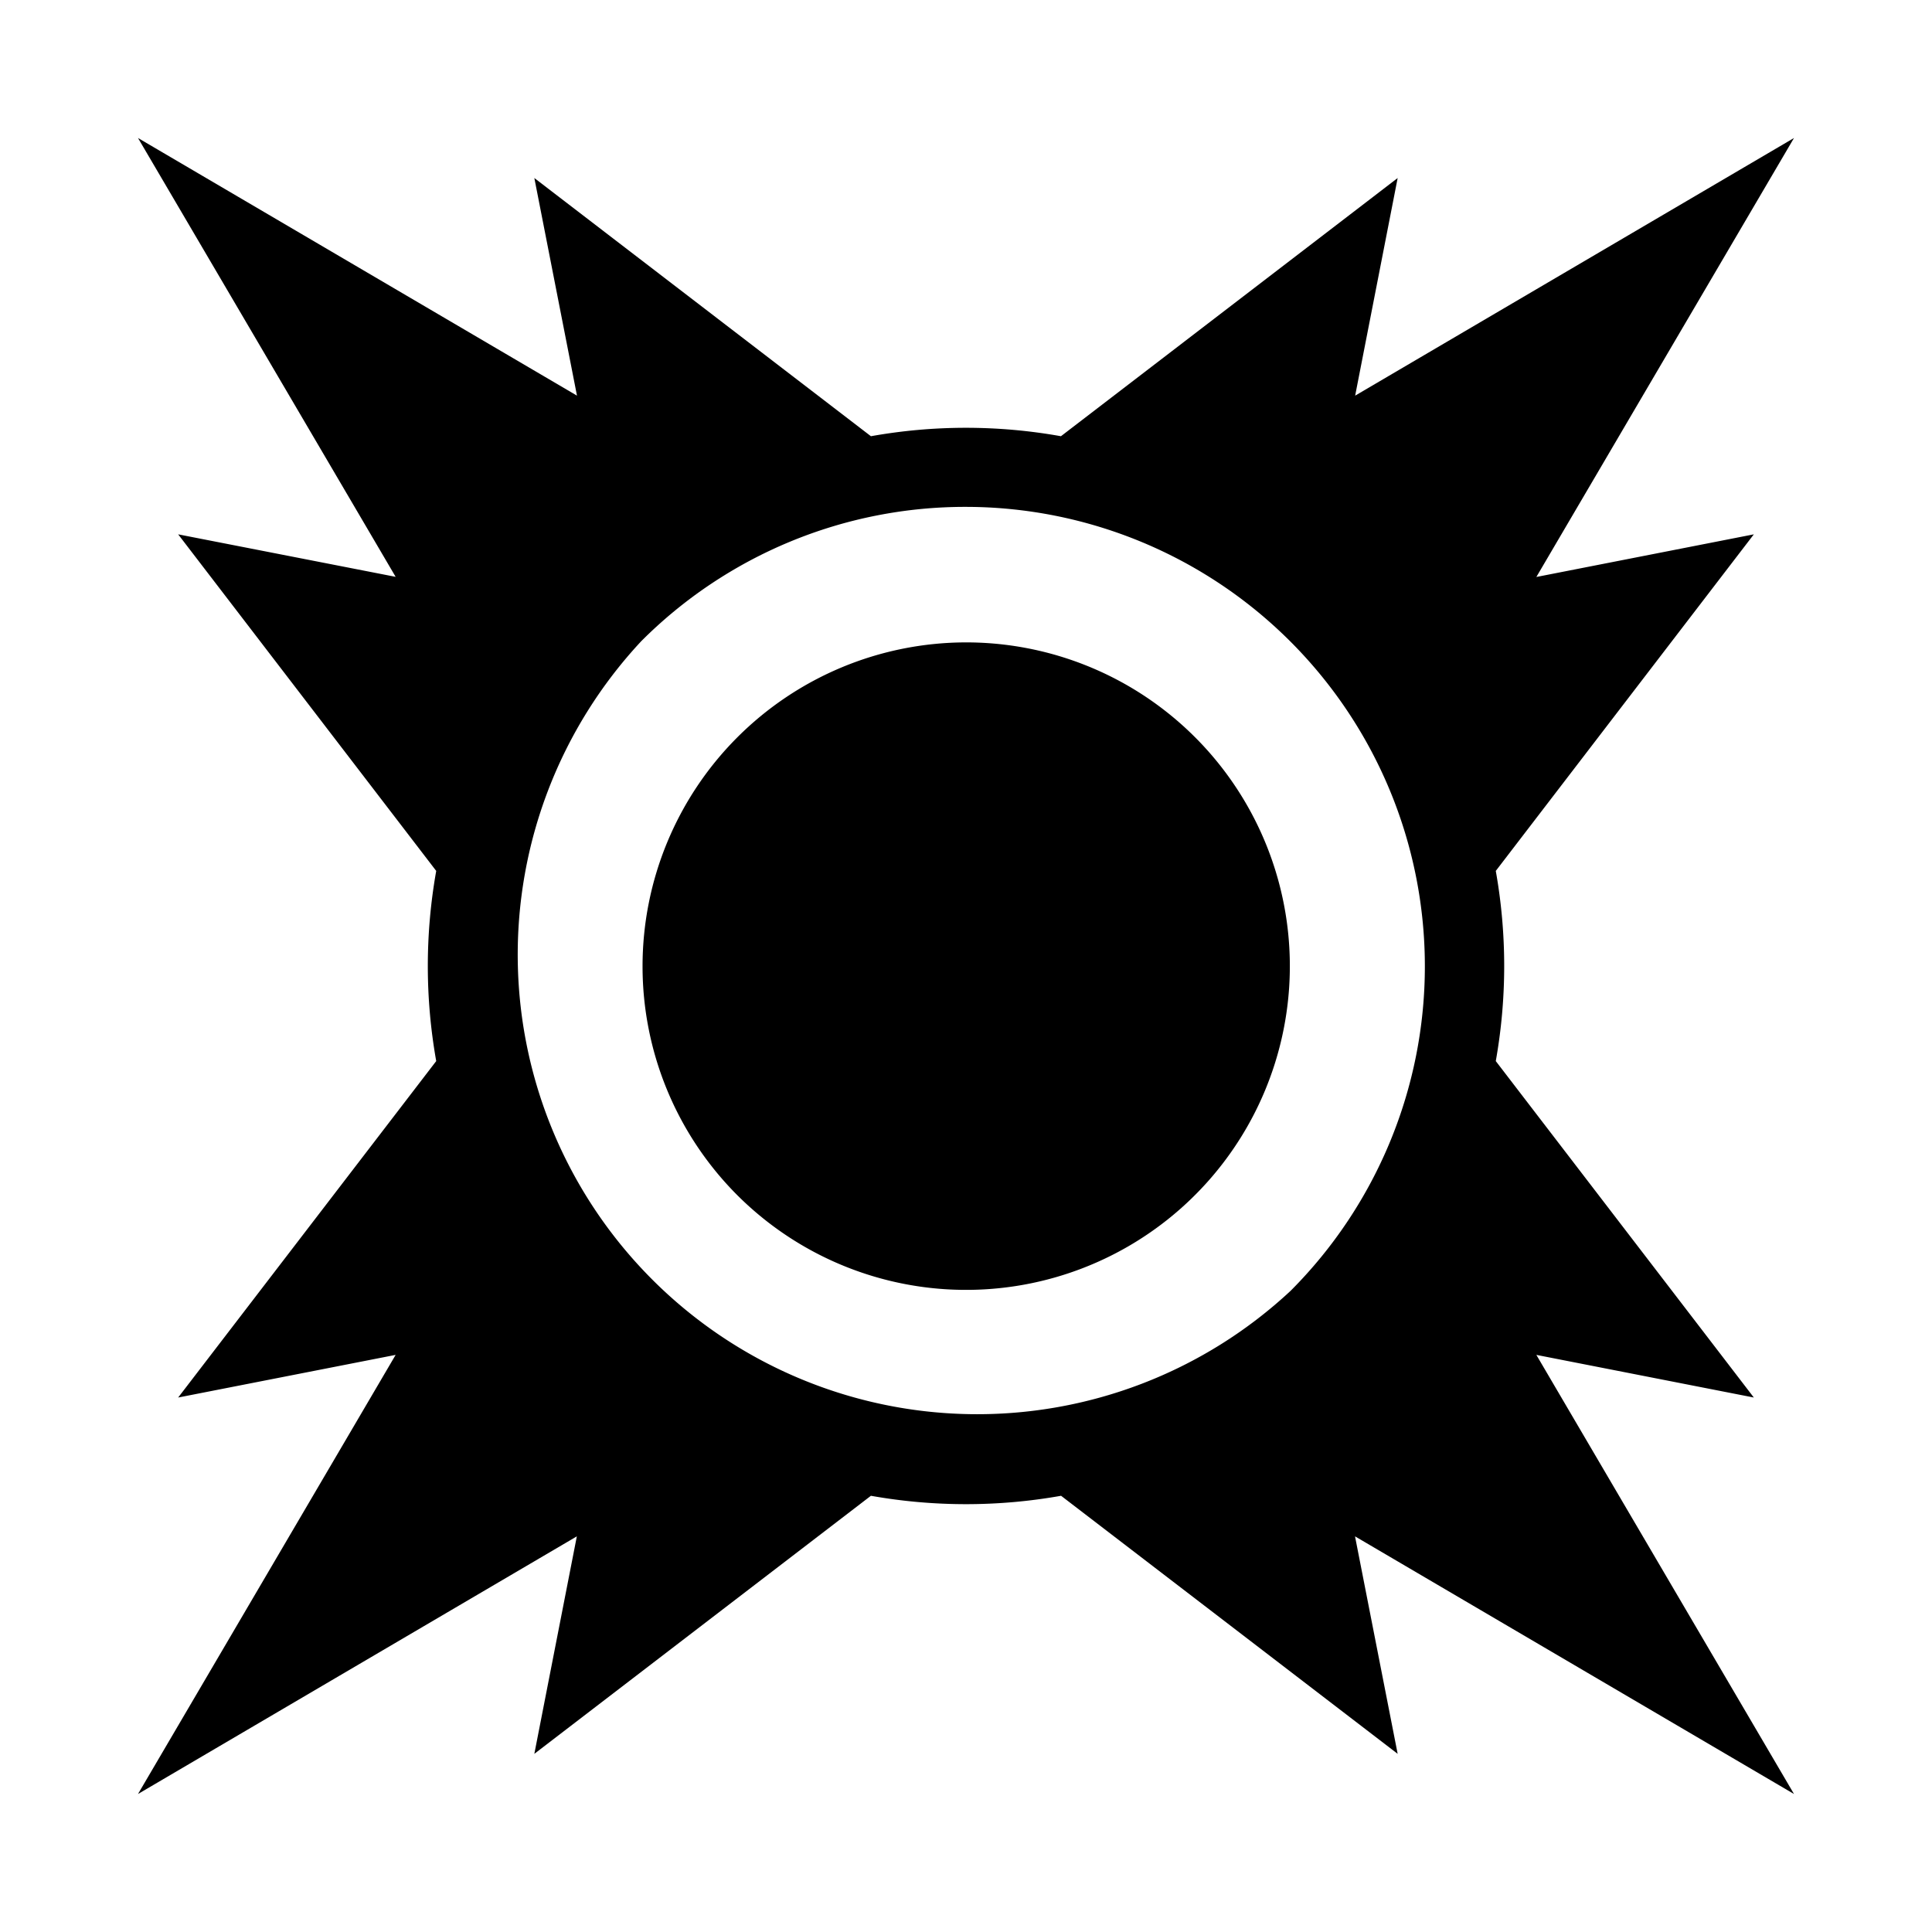 <svg aria-hidden="true" xmlns="http://www.w3.org/2000/svg" viewBox="0 0 14 14" height="1em" width="1em">
  <path d="m1 1 1.867 3.18-1.576-.308 1.87 2.439a3.93 3.93 0 0 0 0 1.378l-1.87 2.438 1.576-.309L1 13l3.18-1.867-.308 1.576 2.439-1.87c.455.081.923.081 1.378 0l2.439 1.87-.309-1.576L13 13l-1.867-3.182 1.576.309-1.87-2.438a3.924 3.924 0 0 0 0-1.378l1.87-2.439-1.576.309L13 1 9.82 2.867l.308-1.577-2.44 1.871a3.912 3.912 0 0 0-1.377 0L3.872 1.29l.309 1.577L1 1Zm6 2.673a3.329 3.329 0 0 1 2.353 5.68 3.33 3.33 0 0 1-4.706-4.707A3.316 3.316 0 0 1 7 3.673Zm0 .982a2.347 2.347 0 0 0-1.659 4.004A2.346 2.346 0 1 0 7 4.655Z"/>
</svg>
